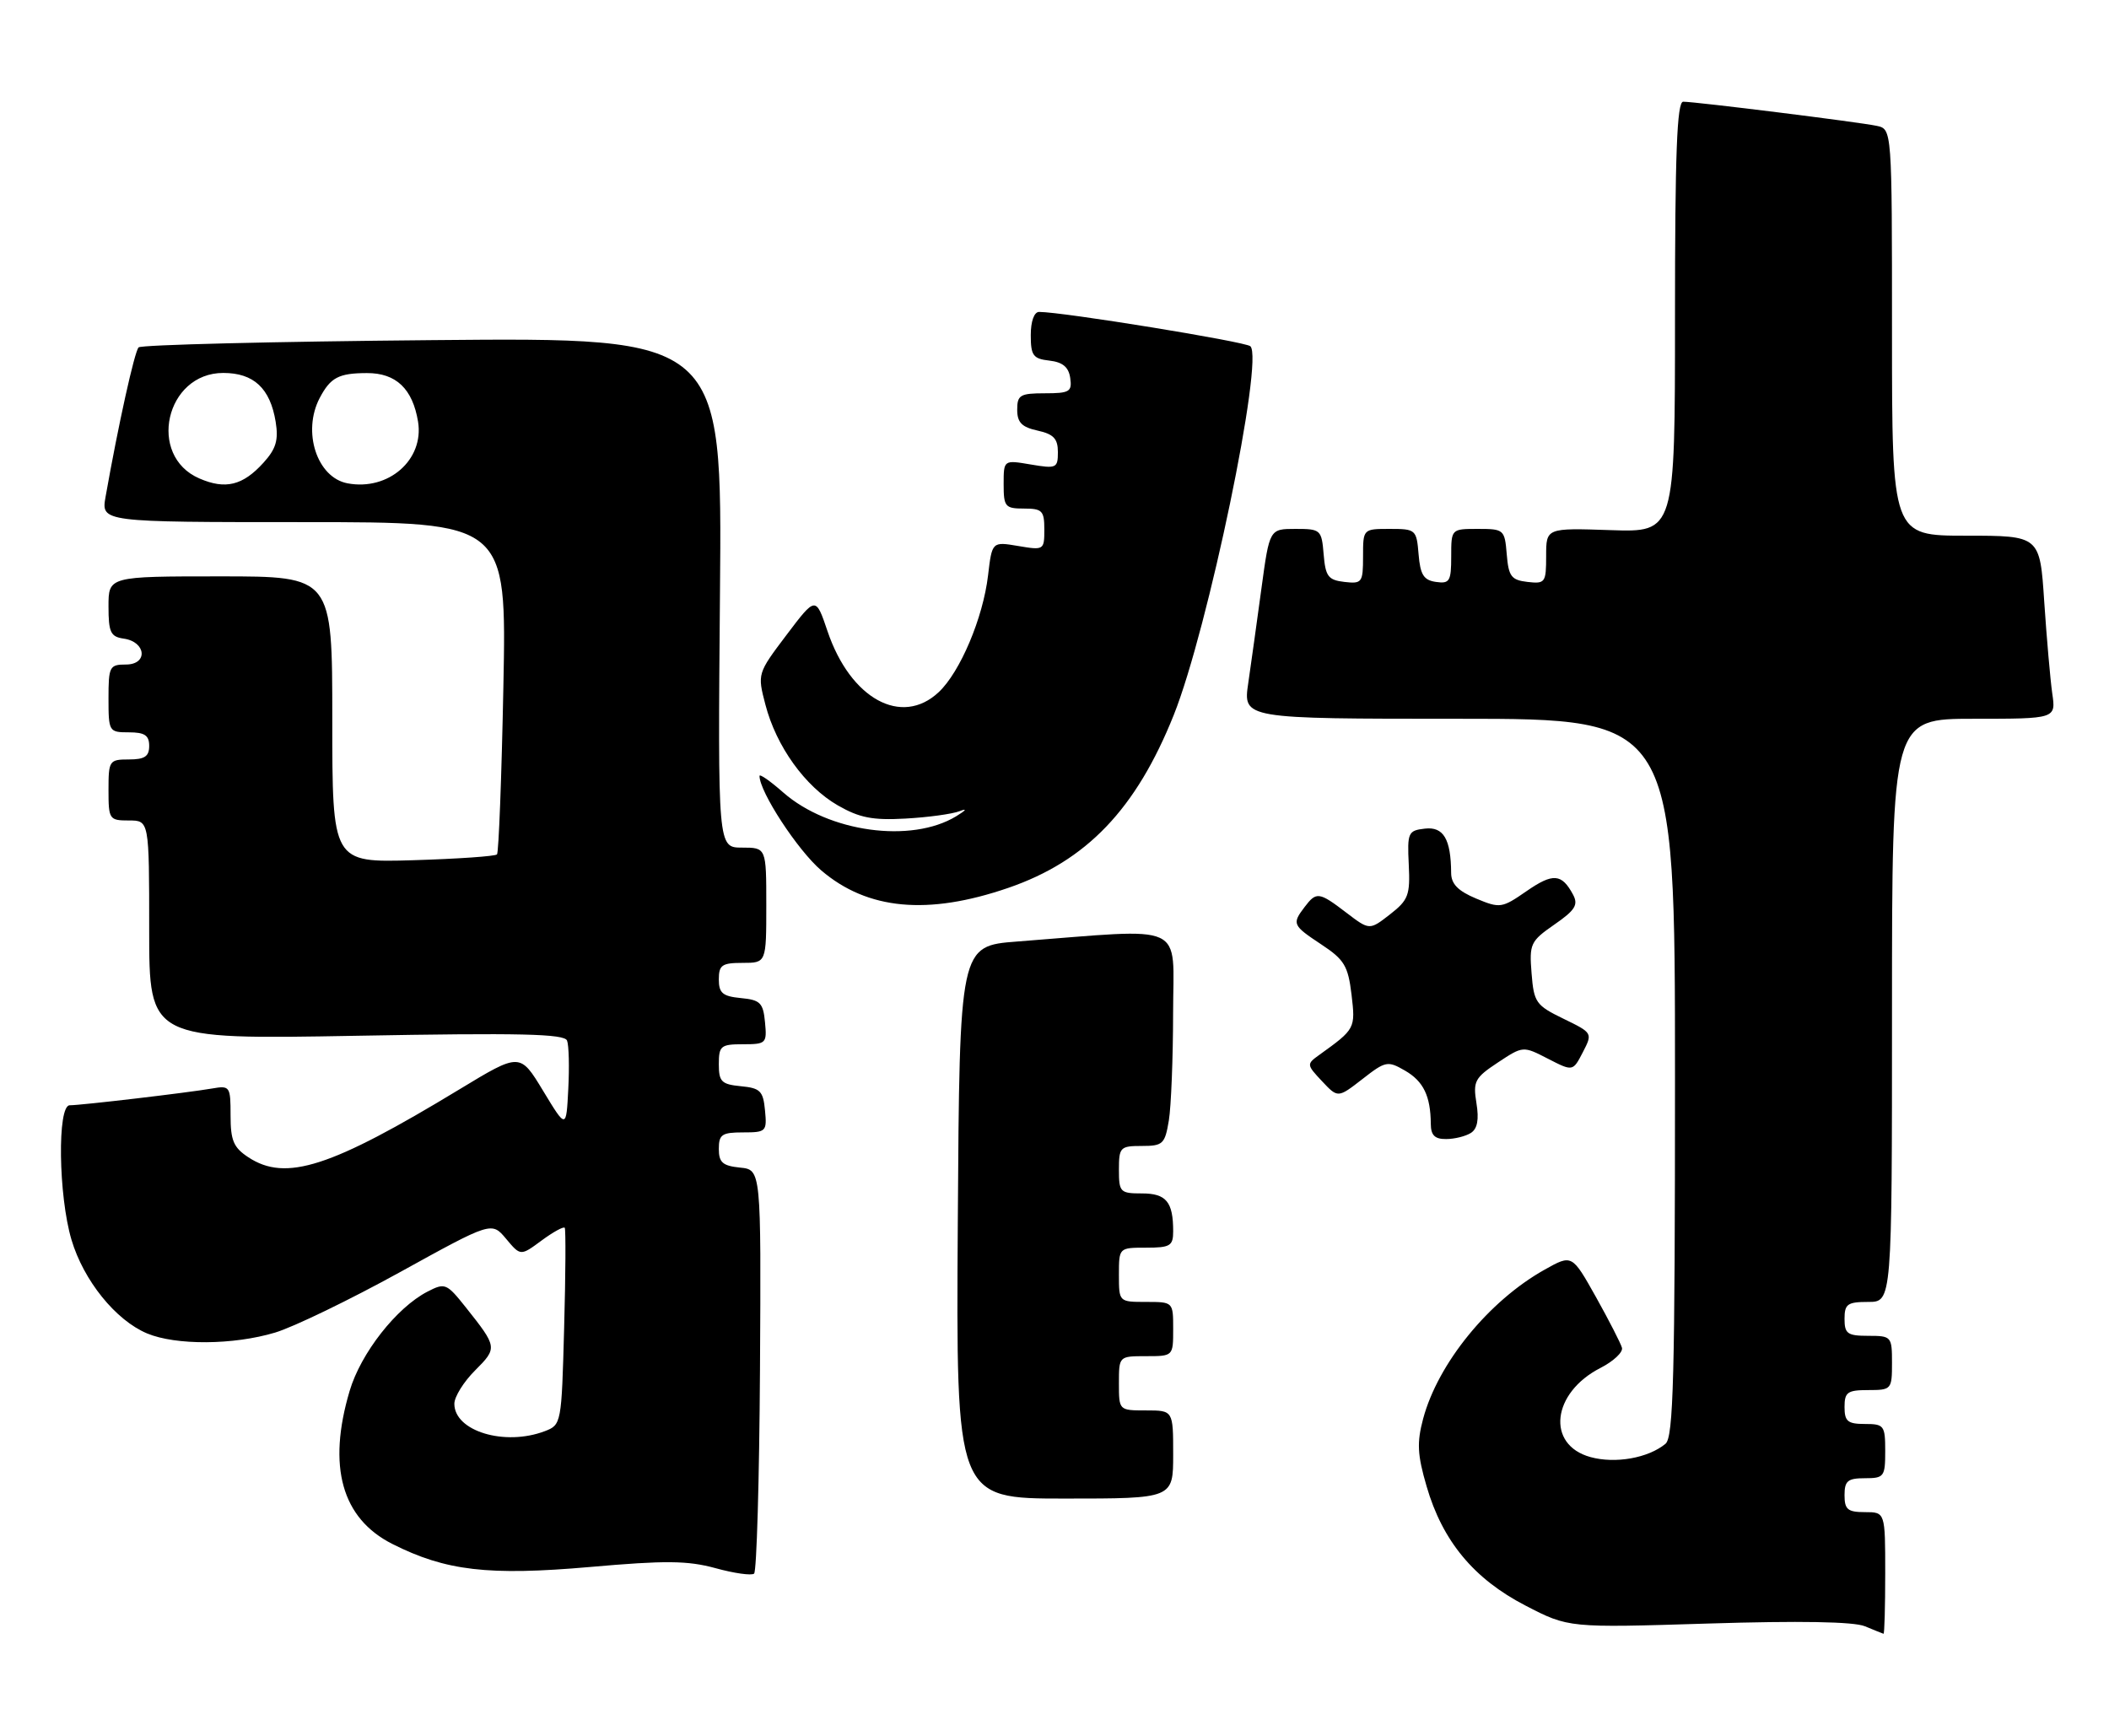 <?xml version="1.0" encoding="UTF-8" standalone="no"?>
<!DOCTYPE svg PUBLIC "-//W3C//DTD SVG 1.1//EN" "http://www.w3.org/Graphics/SVG/1.1/DTD/svg11.dtd" >
<svg xmlns="http://www.w3.org/2000/svg" xmlns:xlink="http://www.w3.org/1999/xlink" version="1.1" viewBox="0 0 311 256">
 <g >
 <path fill="currentColor"
d=" M 278.00 232.00 C 278.00 223.00 278.00 223.00 275.00 223.00 C 272.47 223.00 272.00 222.61 272.00 220.50 C 272.00 218.39 272.47 218.00 275.00 218.00 C 277.83 218.00 278.00 217.78 278.00 214.00 C 278.00 210.22 277.83 210.00 275.00 210.00 C 272.47 210.00 272.00 209.61 272.00 207.50 C 272.00 205.31 272.43 205.00 275.50 205.00 C 278.92 205.00 279.00 204.90 279.00 201.00 C 279.00 197.10 278.92 197.00 275.50 197.00 C 272.43 197.00 272.00 196.69 272.00 194.50 C 272.00 192.31 272.43 192.00 275.50 192.00 C 279.00 192.00 279.00 192.00 279.00 149.00 C 279.00 106.00 279.00 106.00 291.09 106.00 C 303.18 106.00 303.18 106.00 302.63 102.25 C 302.34 100.19 301.81 94.11 301.45 88.75 C 300.81 79.00 300.81 79.00 289.91 79.00 C 279.00 79.00 279.00 79.00 279.00 49.02 C 279.00 19.04 279.00 19.04 276.75 18.56 C 274.19 18.01 250.04 15.00 248.21 15.00 C 247.29 15.00 247.00 22.61 247.00 46.75 C 247.00 78.50 247.00 78.50 237.50 78.18 C 228.00 77.86 228.00 77.86 228.00 82.00 C 228.00 85.92 227.86 86.12 225.25 85.82 C 222.86 85.54 222.46 85.01 222.19 81.75 C 221.89 78.10 221.77 78.00 217.94 78.00 C 214.00 78.00 214.00 78.00 214.00 82.07 C 214.00 85.72 213.77 86.11 211.75 85.82 C 209.94 85.56 209.44 84.76 209.19 81.75 C 208.89 78.10 208.77 78.00 204.94 78.00 C 201.00 78.00 201.00 78.00 201.00 82.07 C 201.00 85.91 200.85 86.12 198.25 85.82 C 195.86 85.54 195.46 85.01 195.19 81.75 C 194.89 78.12 194.75 78.00 191.04 78.00 C 187.21 78.00 187.21 78.00 186.02 86.75 C 185.37 91.56 184.49 97.86 184.07 100.75 C 183.30 106.00 183.30 106.00 215.15 106.00 C 247.00 106.00 247.00 106.00 247.00 158.88 C 247.00 203.04 246.77 211.95 245.60 212.92 C 243.06 215.03 238.19 215.89 234.53 214.88 C 227.97 213.07 228.84 205.39 236.02 201.73 C 237.93 200.75 239.36 199.41 239.18 198.76 C 239.00 198.10 237.27 194.73 235.34 191.27 C 231.81 184.98 231.81 184.98 227.78 187.24 C 219.54 191.85 212.05 201.05 209.86 209.23 C 208.92 212.74 209.01 214.54 210.37 219.19 C 212.71 227.26 217.33 232.84 224.95 236.78 C 231.30 240.07 231.30 240.07 251.90 239.43 C 265.38 239.01 273.36 239.15 275.00 239.83 C 276.38 240.40 277.61 240.90 277.75 240.94 C 277.89 240.97 278.00 236.95 278.00 232.00 Z  M 112.07 202.00 C 112.24 172.50 112.24 172.50 109.12 172.19 C 106.57 171.93 106.00 171.43 106.00 169.44 C 106.00 167.31 106.45 167.00 109.56 167.00 C 112.98 167.00 113.11 166.87 112.81 163.75 C 112.54 160.89 112.11 160.46 109.25 160.19 C 106.39 159.91 106.00 159.52 106.00 156.94 C 106.00 154.24 106.29 154.00 109.56 154.00 C 112.98 154.00 113.11 153.87 112.81 150.75 C 112.54 147.89 112.11 147.46 109.25 147.19 C 106.56 146.93 106.00 146.45 106.00 144.44 C 106.00 142.32 106.46 142.00 109.50 142.00 C 113.00 142.00 113.00 142.00 113.00 133.50 C 113.00 125.00 113.00 125.00 109.42 125.00 C 105.85 125.00 105.85 125.00 106.17 87.38 C 106.50 49.77 106.50 49.77 63.81 50.16 C 40.33 50.37 20.82 50.85 20.44 51.23 C 19.84 51.83 17.44 62.67 15.57 73.25 C 14.91 77.00 14.91 77.00 44.81 77.00 C 74.71 77.00 74.71 77.00 74.23 101.25 C 73.97 114.59 73.54 125.72 73.29 126.00 C 73.04 126.28 67.47 126.66 60.92 126.86 C 49.00 127.21 49.00 127.21 49.00 106.11 C 49.00 85.00 49.00 85.00 32.50 85.00 C 16.00 85.00 16.00 85.00 16.00 89.43 C 16.00 93.26 16.31 93.90 18.24 94.18 C 21.56 94.65 21.86 98.00 18.57 98.00 C 16.15 98.00 16.00 98.30 16.00 103.00 C 16.00 107.89 16.07 108.00 19.00 108.00 C 21.33 108.00 22.00 108.44 22.00 110.00 C 22.00 111.56 21.33 112.00 19.00 112.00 C 16.11 112.00 16.00 112.17 16.00 116.50 C 16.00 120.83 16.11 121.00 19.00 121.00 C 22.00 121.00 22.00 121.00 22.00 137.15 C 22.00 153.30 22.00 153.30 52.57 152.75 C 76.69 152.31 83.24 152.46 83.62 153.46 C 83.89 154.15 83.97 157.37 83.80 160.61 C 83.50 166.50 83.50 166.50 80.09 160.87 C 76.68 155.24 76.68 155.24 67.77 160.64 C 48.76 172.17 42.16 174.30 36.64 170.68 C 34.44 169.24 34.00 168.21 34.00 164.50 C 34.00 160.20 33.91 160.07 31.25 160.53 C 27.75 161.14 11.97 163.00 10.28 163.00 C 8.43 163.00 8.61 176.33 10.54 182.83 C 12.33 188.85 17.06 194.71 21.70 196.65 C 25.95 198.42 34.41 198.37 40.57 196.52 C 43.28 195.71 51.58 191.69 59.00 187.60 C 72.50 180.15 72.50 180.15 74.63 182.69 C 76.76 185.24 76.76 185.24 79.87 182.94 C 81.58 181.68 83.11 180.84 83.28 181.07 C 83.44 181.31 83.41 187.94 83.19 195.81 C 82.81 209.95 82.78 210.13 80.34 211.06 C 74.42 213.31 67.00 211.06 67.00 207.02 C 67.00 205.99 68.38 203.77 70.07 202.09 C 73.37 198.78 73.35 198.67 68.68 192.79 C 65.86 189.25 65.62 189.15 63.04 190.48 C 58.47 192.84 53.21 199.55 51.56 205.12 C 48.25 216.26 50.39 223.93 57.87 227.70 C 65.74 231.67 72.03 232.40 87.00 231.09 C 98.11 230.11 101.39 230.14 105.50 231.26 C 108.25 232.02 110.81 232.38 111.20 232.07 C 111.58 231.75 111.97 218.22 112.07 202.00 Z  M 173.00 214.50 C 173.00 208.00 173.00 208.00 169.00 208.00 C 165.00 208.00 165.00 208.00 165.00 204.00 C 165.00 200.00 165.00 200.00 169.00 200.00 C 173.00 200.00 173.00 200.00 173.00 196.00 C 173.00 192.00 173.00 192.00 169.00 192.00 C 165.00 192.00 165.00 192.00 165.00 188.00 C 165.00 184.00 165.00 184.00 169.00 184.00 C 172.56 184.00 173.00 183.74 173.00 181.58 C 173.00 177.24 171.98 176.00 168.39 176.00 C 165.18 176.00 165.00 175.81 165.00 172.50 C 165.00 169.19 165.19 169.00 168.37 169.00 C 171.49 169.00 171.78 168.72 172.36 165.25 C 172.70 163.19 172.98 156.05 172.99 149.38 C 173.00 135.82 175.35 136.90 150.00 138.85 C 141.50 139.50 141.50 139.50 141.24 180.25 C 140.98 221.00 140.98 221.00 156.99 221.00 C 173.00 221.00 173.00 221.00 173.00 214.50 Z  M 216.90 167.08 C 217.86 166.47 218.12 165.11 217.72 162.68 C 217.20 159.47 217.47 158.95 220.87 156.70 C 224.59 154.24 224.59 154.24 228.26 156.13 C 231.94 158.02 231.94 158.02 233.41 155.18 C 234.87 152.35 234.86 152.33 230.54 150.23 C 226.49 148.26 226.19 147.84 225.85 143.53 C 225.50 139.19 225.69 138.80 229.21 136.35 C 232.28 134.23 232.77 133.44 231.97 131.94 C 230.30 128.82 229.01 128.72 225.11 131.42 C 221.47 133.94 221.20 133.98 217.67 132.51 C 215.00 131.39 214.00 130.36 213.99 128.74 C 213.96 123.74 212.86 121.88 210.12 122.20 C 207.65 122.48 207.51 122.78 207.74 127.50 C 207.96 132.01 207.69 132.73 204.97 134.85 C 201.95 137.20 201.95 137.20 198.54 134.60 C 194.51 131.52 194.12 131.47 192.39 133.75 C 190.49 136.25 190.59 136.46 194.86 139.29 C 198.24 141.52 198.79 142.45 199.30 146.67 C 199.89 151.68 199.86 151.75 194.56 155.56 C 192.65 156.93 192.66 157.01 194.95 159.45 C 197.29 161.94 197.29 161.94 200.90 159.14 C 204.32 156.47 204.63 156.41 207.19 157.89 C 209.91 159.46 210.96 161.64 210.99 165.75 C 211.00 167.42 211.58 168.00 213.25 167.98 C 214.49 167.98 216.13 167.57 216.90 167.08 Z  M 148.68 130.94 C 160.22 126.97 167.52 119.34 173.08 105.46 C 178.12 92.87 186.42 52.92 184.38 51.06 C 183.62 50.38 156.70 46.00 153.23 46.00 C 152.50 46.00 152.00 47.38 152.00 49.43 C 152.00 52.44 152.35 52.91 154.75 53.18 C 156.72 53.41 157.59 54.14 157.82 55.75 C 158.11 57.77 157.72 58.00 154.07 58.00 C 150.43 58.00 150.00 58.26 150.00 60.42 C 150.00 62.30 150.67 62.99 153.00 63.50 C 155.36 64.02 156.00 64.69 156.00 66.67 C 156.00 69.04 155.78 69.14 152.00 68.50 C 148.00 67.82 148.00 67.82 148.00 71.41 C 148.00 74.73 148.22 75.00 151.00 75.00 C 153.69 75.00 154.00 75.32 154.00 78.09 C 154.00 81.12 153.93 81.16 150.15 80.52 C 146.29 79.87 146.29 79.87 145.70 84.87 C 144.96 91.13 141.59 99.10 138.43 102.07 C 132.96 107.21 125.41 103.07 122.03 93.09 C 120.29 87.94 120.29 87.94 115.98 93.64 C 111.69 99.32 111.68 99.36 112.87 103.92 C 114.47 110.07 118.72 115.99 123.54 118.77 C 126.73 120.60 128.67 120.99 133.50 120.72 C 136.80 120.54 140.40 120.05 141.50 119.63 C 142.68 119.17 142.48 119.48 141.00 120.38 C 134.37 124.41 122.18 122.73 115.50 116.87 C 113.58 115.18 112.00 114.08 112.00 114.43 C 112.00 116.77 117.62 125.38 121.10 128.36 C 127.92 134.19 136.81 135.02 148.68 130.94 Z  M 29.40 70.56 C 21.66 67.22 24.42 55.00 32.92 55.00 C 37.42 55.00 39.84 57.26 40.65 62.20 C 41.09 64.92 40.70 66.20 38.85 68.24 C 35.81 71.60 33.24 72.23 29.40 70.56 Z  M 51.26 71.28 C 46.74 70.44 44.53 63.66 47.15 58.68 C 48.74 55.67 49.94 55.03 54.10 55.02 C 58.40 55.00 60.85 57.33 61.65 62.20 C 62.55 67.80 57.29 72.41 51.26 71.28 Z "/>
</g>
</svg>